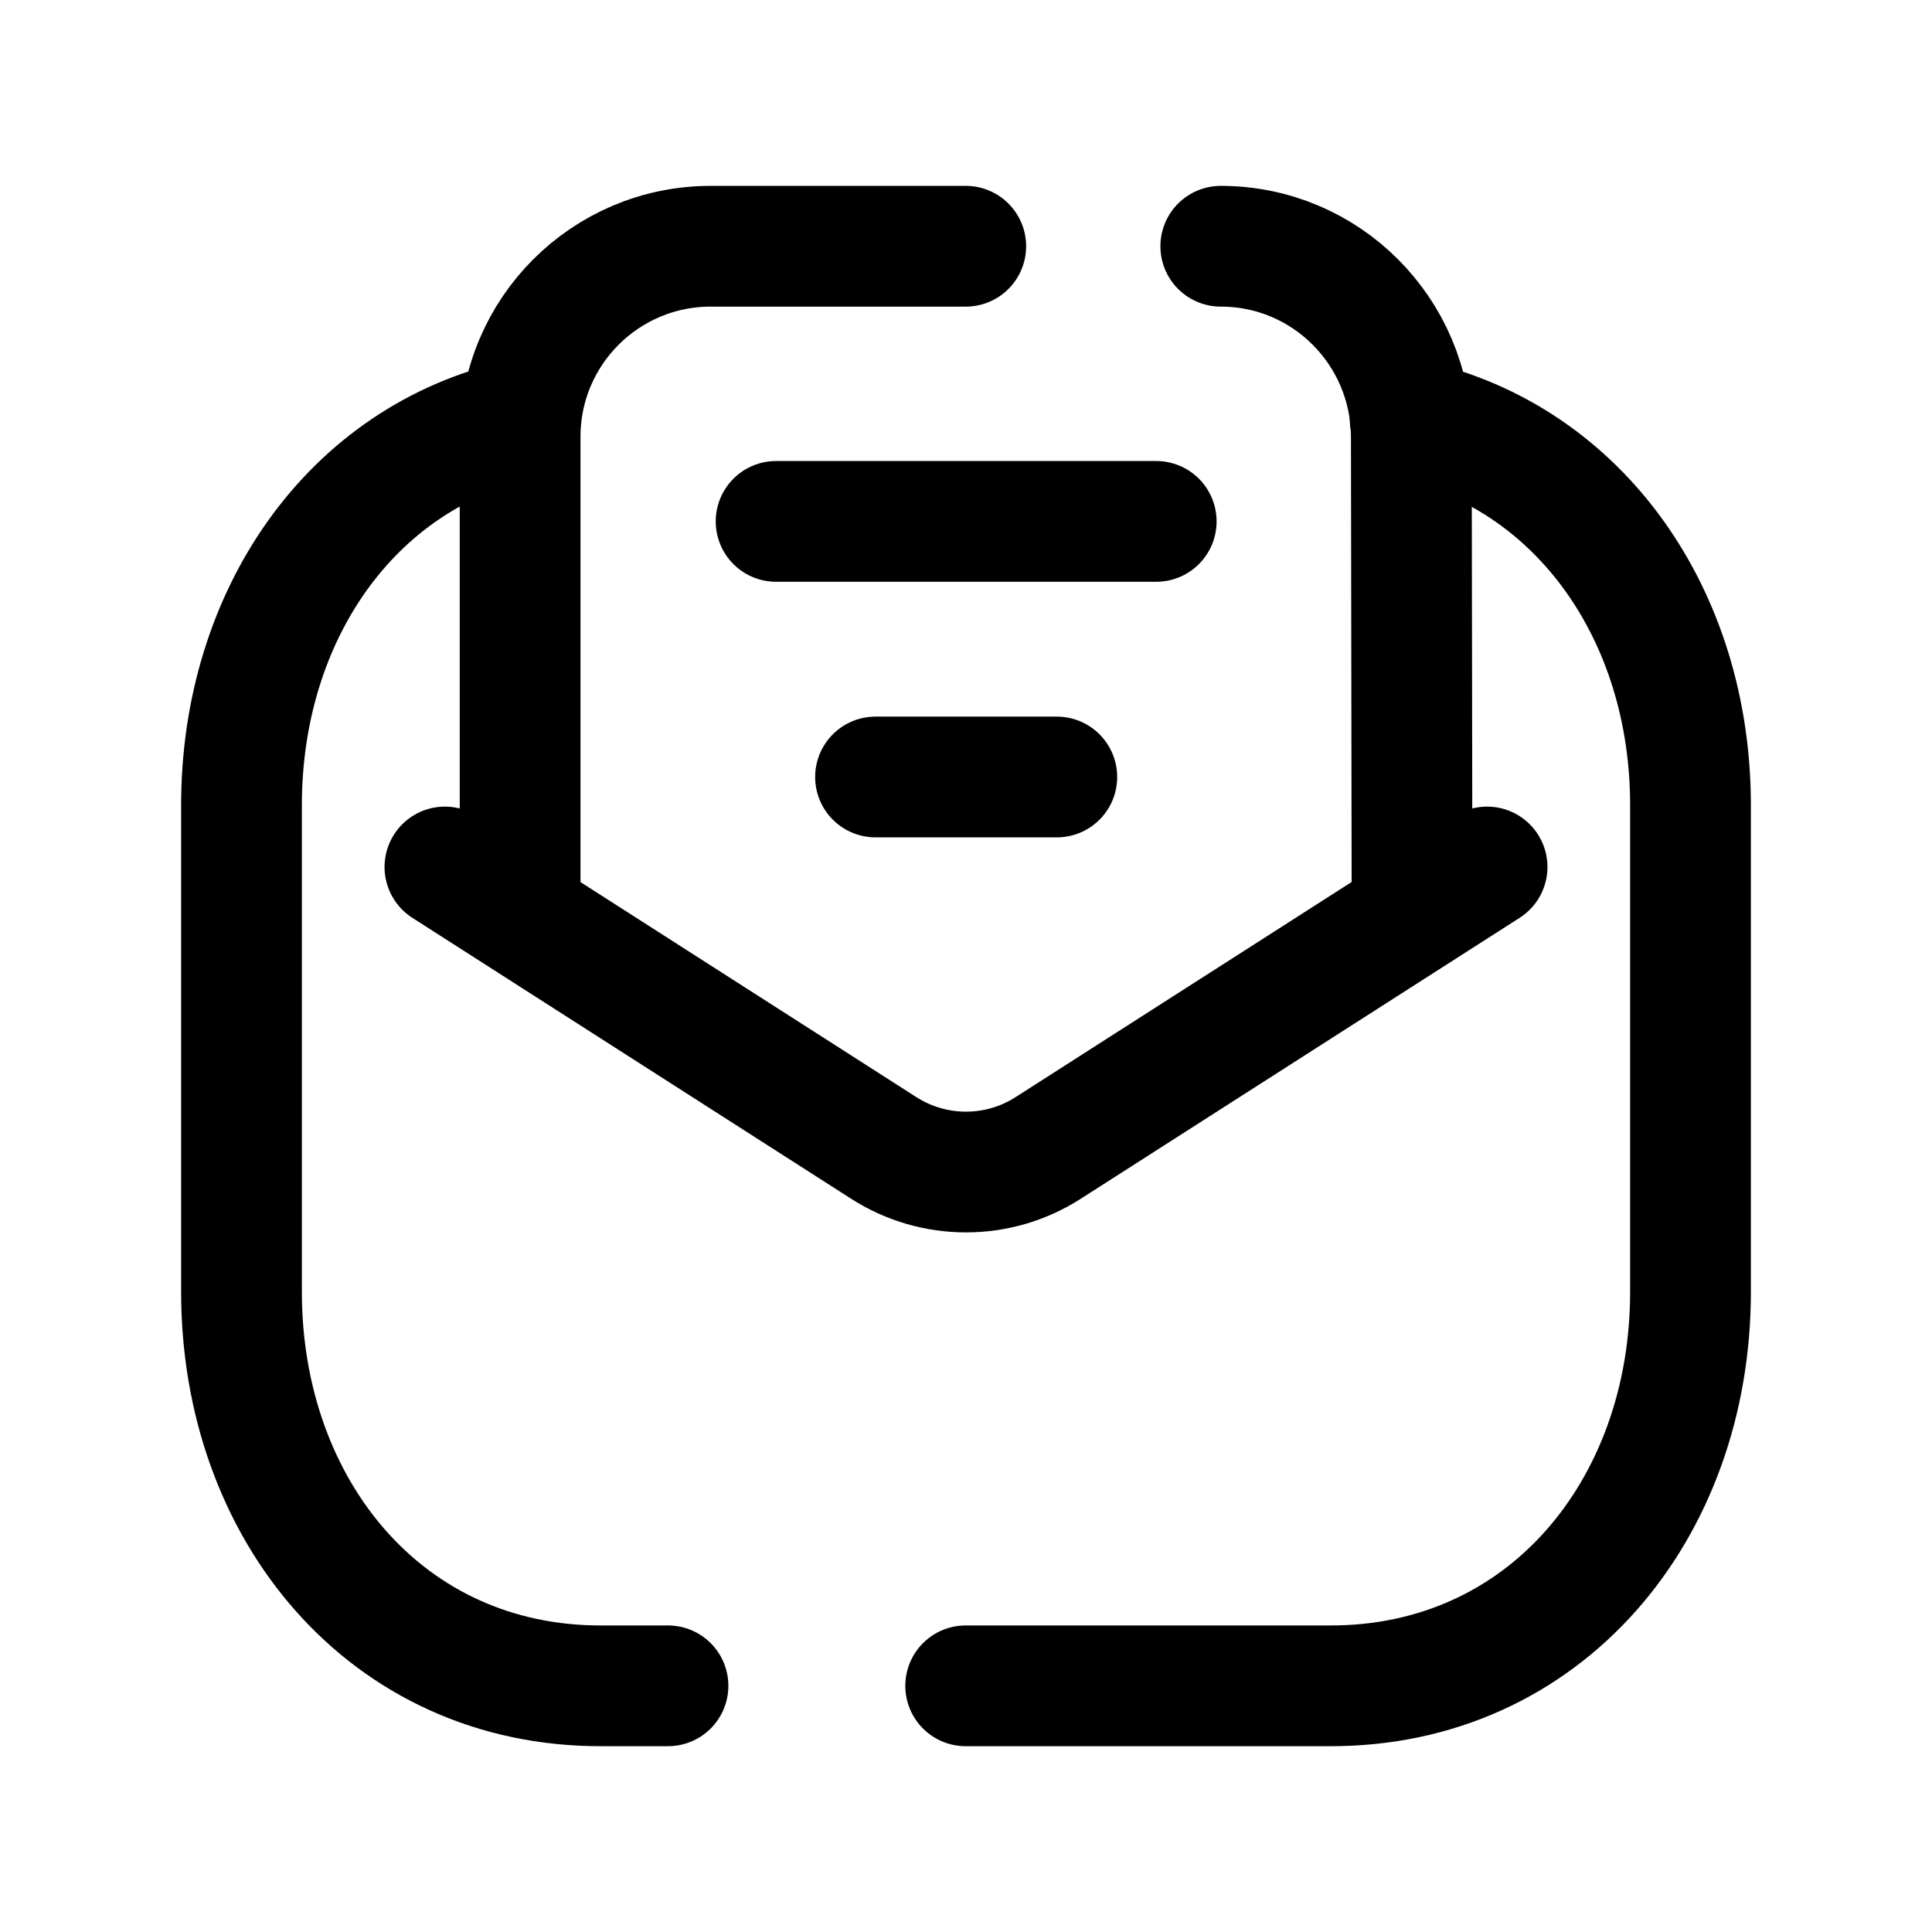 <svg width="24" height="24" viewBox="0 0 24 24" fill="none" xmlns="http://www.w3.org/2000/svg">
<path d="M18.473 10.77L13.021 14.26C12.399 14.659 11.601 14.659 10.978 14.26L5.527 10.77" stroke="black" stroke-width="1.5" stroke-linecap="round" stroke-linejoin="round"/>
<path d="M6.461 11.337V5.426C6.461 4.118 7.521 3.059 8.828 3.059H11.997" stroke="black" stroke-width="1.5" stroke-linecap="round" stroke-linejoin="round"/>
<path d="M15.165 3.059C16.473 3.059 17.523 4.118 17.532 5.417L17.541 11.337" stroke="black" stroke-width="1.5" stroke-linecap="round" stroke-linejoin="round"/>
<path d="M9.641 6.477H14.363M10.876 9.652H13.128" stroke="black" stroke-width="1.5" stroke-linecap="round" stroke-linejoin="round"/>
<path d="M17.518 5.213C19.638 5.686 21 7.654 21 10.001V16.049C21 18.755 19.193 20.951 16.515 20.942H11.996" stroke="black" stroke-width="1.5" stroke-linecap="round" stroke-linejoin="round"/>
<path d="M6.464 5.213C4.353 5.686 3 7.654 3 10.001V16.049C3 18.755 4.798 20.951 7.477 20.942H8.298" stroke="black" stroke-width="1.5" stroke-linecap="round" stroke-linejoin="round"/>
</svg>